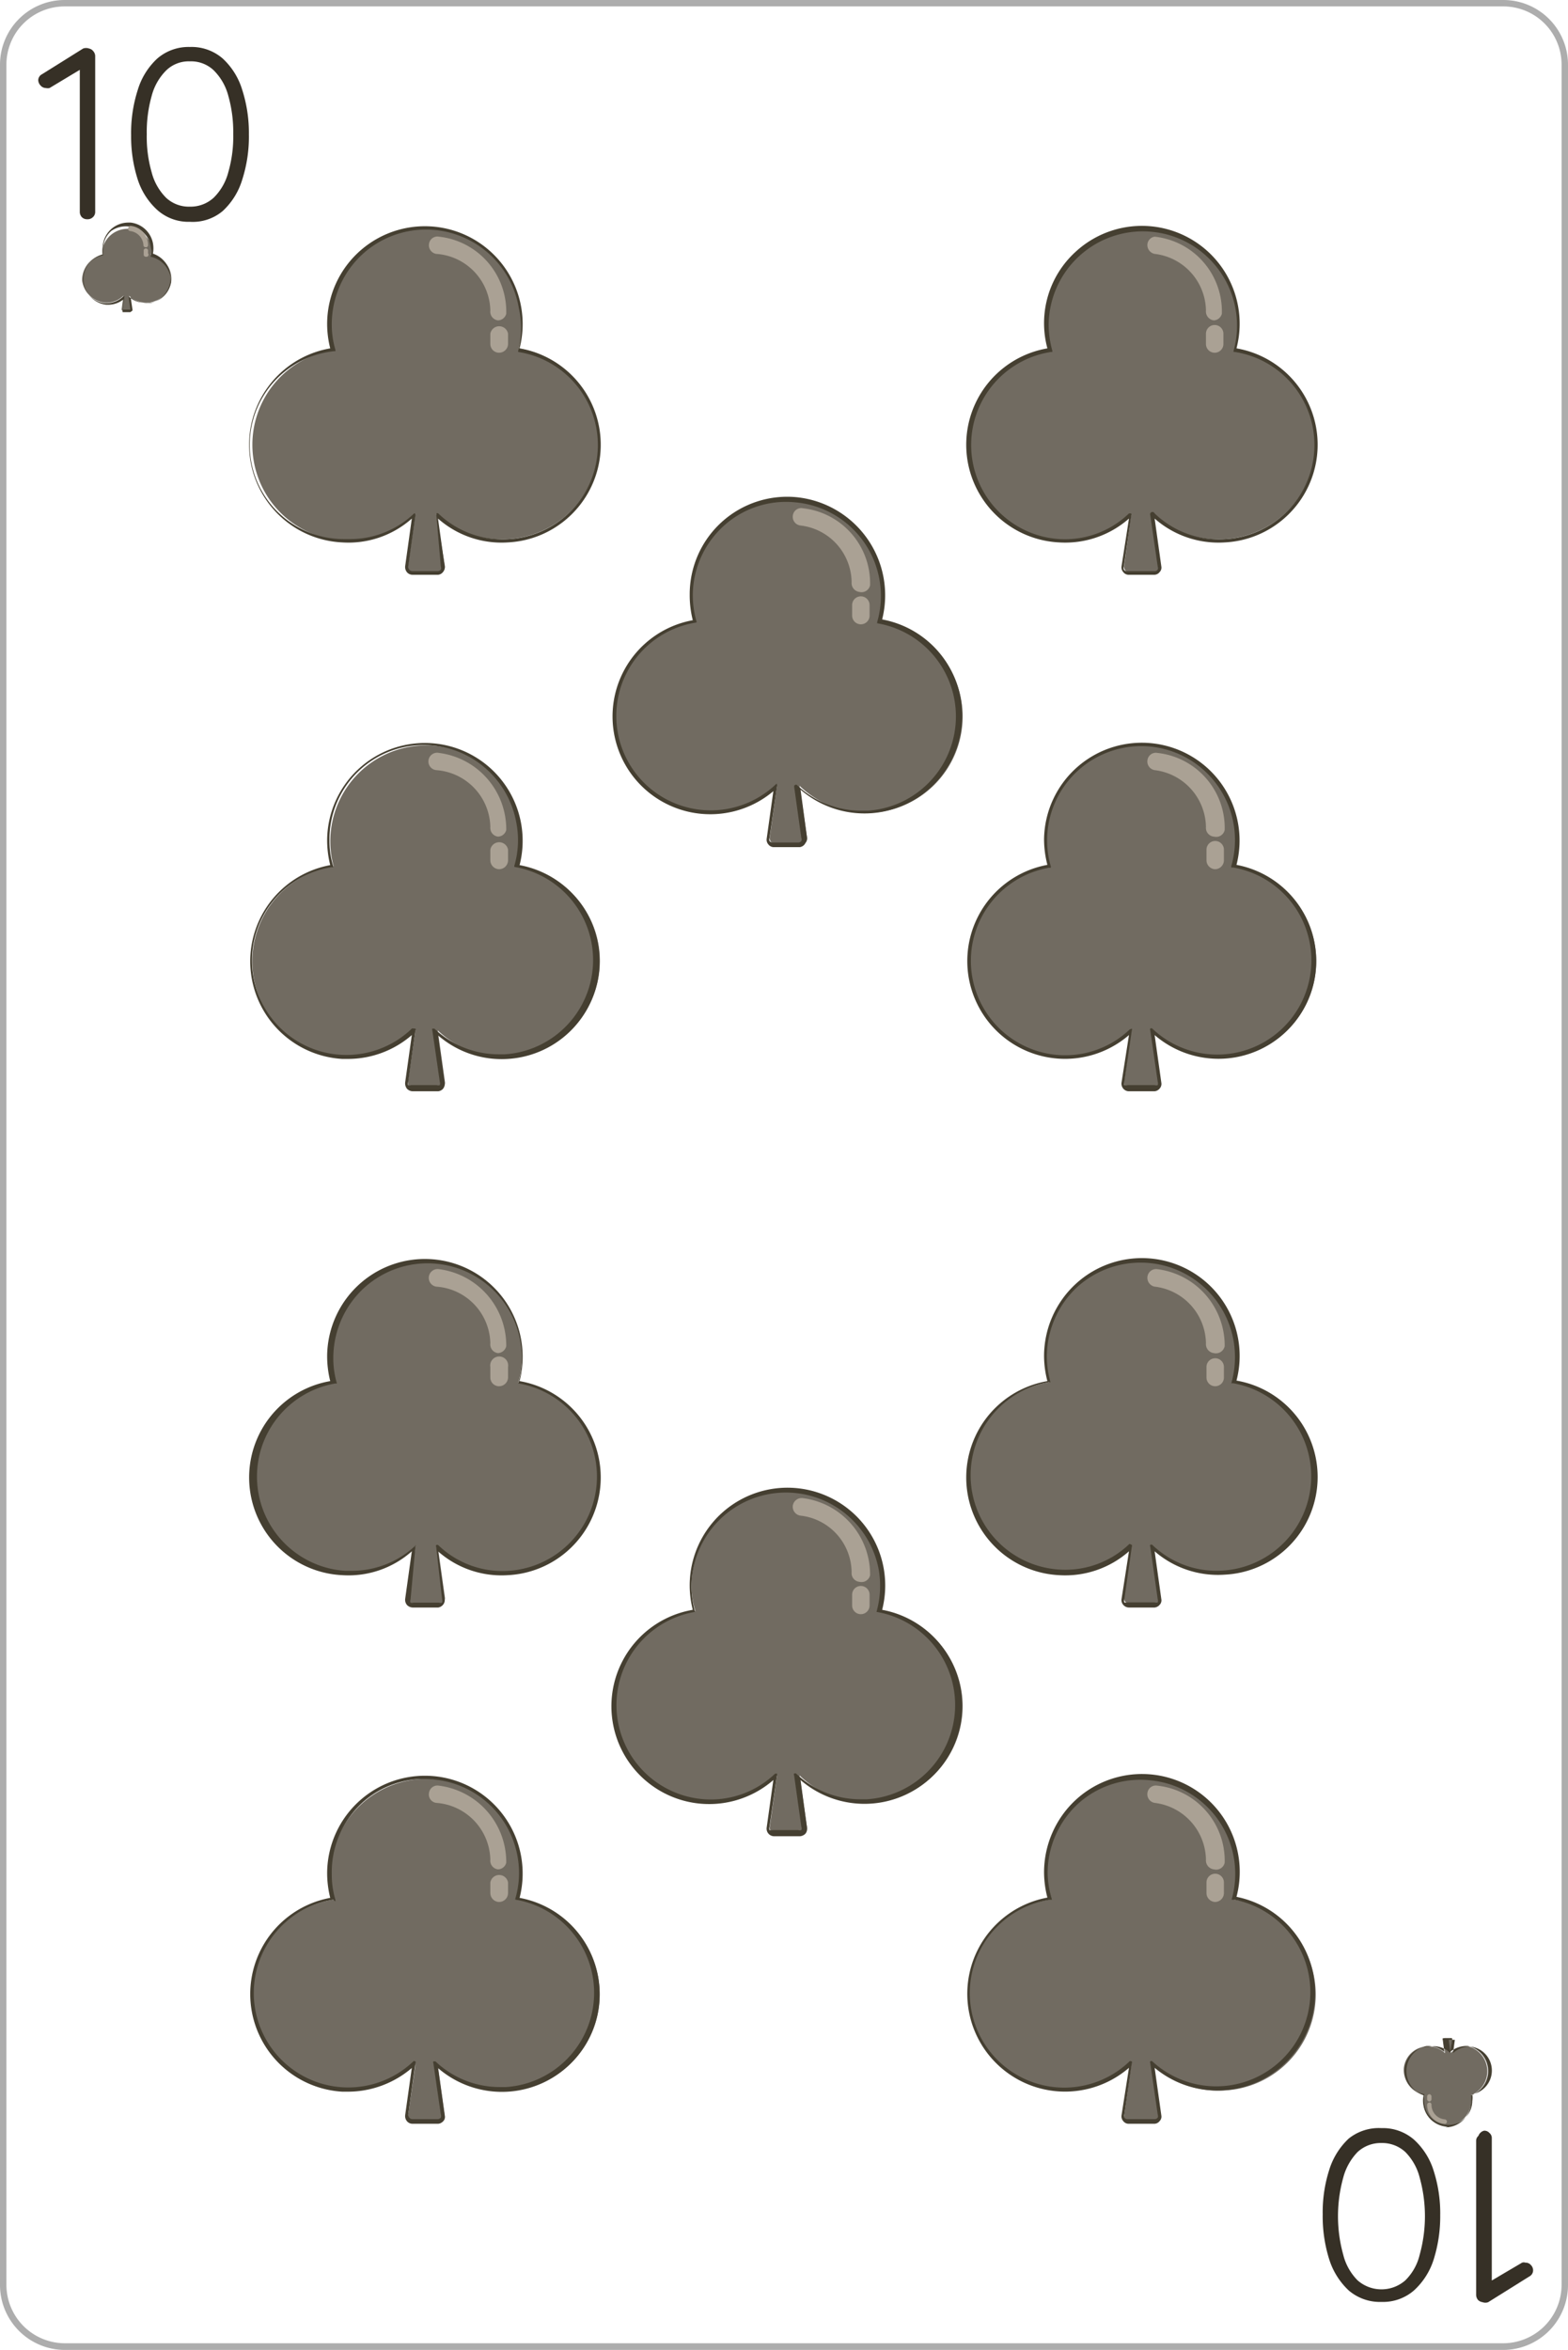<svg xmlns="http://www.w3.org/2000/svg" viewBox="0 0 61.11 91.54"><defs><style>.e546ec6c-a2da-4d15-aac5-661c489c73aa{fill:none;}.bae9484d-db66-4761-926d-28015a80877c{fill:#adadad;}.a5c4356e-9cdf-438f-bdb0-79012cabd578{fill:#363026;}.a29f36cb-f46a-40f6-b9f0-c44040b7bf32{fill:#716b61;}.f1e3539d-120b-4ef7-992f-7108a9694f92{fill:#453f31;}.a95f5b6e-7974-4065-8737-ec1992fb3efe{fill:#aaa194;}</style></defs><title>T_10</title><g id="a3f04d62-1eed-4ac0-8450-5706f3800c12" data-name="Capa 2"><g id="a2456e73-9458-427a-9237-d2ed9079c62f" data-name="Objects"><rect class="e546ec6c-a2da-4d15-aac5-661c489c73aa" x="0.13" y="0.12" width="60.86" height="91.29" rx="2.4"/><path class="bae9484d-db66-4761-926d-28015a80877c" d="M58.59,91.54H2.52A2.53,2.53,0,0,1,0,89V2.52A2.52,2.52,0,0,1,2.52,0H58.59a2.52,2.52,0,0,1,2.52,2.52V89A2.53,2.53,0,0,1,58.59,91.54ZM2.52.25A2.27,2.27,0,0,0,.25,2.52V89a2.28,2.28,0,0,0,2.27,2.28H58.59A2.28,2.28,0,0,0,60.86,89V2.52A2.27,2.27,0,0,0,58.59.25Z"/><path class="a5c4356e-9cdf-438f-bdb0-79012cabd578" d="M3.4,8.54a.28.28,0,0,1-.21-.08.3.3,0,0,1-.08-.2V2.57l.1.09-1.28.77a.33.33,0,0,1-.14,0,.28.28,0,0,1-.21-.1.32.32,0,0,1-.09-.21.27.27,0,0,1,.15-.23l1.6-1a.34.34,0,0,1,.23,0A.28.28,0,0,1,3.64,2a.29.29,0,0,1,.07.2V8.26a.27.27,0,0,1-.09.2A.29.29,0,0,1,3.4,8.54Z"/><path class="a5c4356e-9cdf-438f-bdb0-79012cabd578" d="M7.4,8.64a1.82,1.82,0,0,1-1.27-.46A2.74,2.74,0,0,1,5.37,7a5.47,5.47,0,0,1-.26-1.73A5.47,5.47,0,0,1,5.37,3.5a2.74,2.74,0,0,1,.76-1.22A1.86,1.86,0,0,1,7.4,1.83a1.85,1.85,0,0,1,1.28.45A2.74,2.74,0,0,1,9.44,3.5,5.47,5.47,0,0,1,9.7,5.23,5.47,5.47,0,0,1,9.44,7a2.74,2.74,0,0,1-.76,1.22A1.81,1.81,0,0,1,7.4,8.64Zm0-.59a1.33,1.33,0,0,0,.93-.35,2.16,2.16,0,0,0,.57-1,5,5,0,0,0,.19-1.48A5.18,5.18,0,0,0,8.9,3.74a2.18,2.18,0,0,0-.57-1,1.28,1.28,0,0,0-.93-.35,1.26,1.26,0,0,0-.92.35,2.18,2.18,0,0,0-.57,1,5.18,5.18,0,0,0-.19,1.49,5,5,0,0,0,.19,1.48,2.16,2.16,0,0,0,.57,1A1.3,1.3,0,0,0,7.4,8.05Z"/><path class="a5c4356e-9cdf-438f-bdb0-79012cabd578" d="M57.84,83a.26.26,0,0,1,.21.09.25.25,0,0,1,.09.2V89l-.11-.1,1.29-.76a.2.2,0,0,1,.13,0,.27.27,0,0,1,.22.1.29.29,0,0,1,.08.2.27.27,0,0,1-.15.24l-1.6,1a.31.31,0,0,1-.22,0,.31.31,0,0,1-.18-.09.32.32,0,0,1-.07-.19v-6a.25.25,0,0,1,.09-.2A.31.31,0,0,1,57.84,83Z"/><path class="a5c4356e-9cdf-438f-bdb0-79012cabd578" d="M53.84,82.9a1.84,1.84,0,0,1,1.27.45,2.73,2.73,0,0,1,.77,1.23,5.41,5.41,0,0,1,.25,1.72A5.58,5.58,0,0,1,55.88,88a2.75,2.75,0,0,1-.77,1.22,1.84,1.84,0,0,1-1.27.45,1.87,1.87,0,0,1-1.28-.45A2.83,2.83,0,0,1,51.8,88a5.58,5.58,0,0,1-.25-1.74,5.41,5.41,0,0,1,.25-1.72,2.81,2.81,0,0,1,.76-1.23A1.87,1.87,0,0,1,53.84,82.9Zm0,.58a1.33,1.33,0,0,0-.93.35,2.26,2.26,0,0,0-.56,1,5.61,5.61,0,0,0,0,3,2.15,2.15,0,0,0,.56,1,1.41,1.41,0,0,0,1.86,0,2.07,2.07,0,0,0,.56-1,5.61,5.61,0,0,0,0-3,2.17,2.17,0,0,0-.56-1A1.33,1.33,0,0,0,53.84,83.48Z"/><path class="a29f36cb-f46a-40f6-b9f0-c44040b7bf32" d="M5.88,9.93a1.23,1.23,0,0,0,0-.43A1,1,0,0,0,4,9.67a1.15,1.15,0,0,0,0,.26,1,1,0,0,0-.8,1,1,1,0,0,0,.9.86.94.94,0,0,0,.71-.27l-.07.53a.06.06,0,0,0,.06.06h.24a.06.06,0,0,0,.06-.06l-.07-.53a.94.94,0,0,0,.71.27A1,1,0,0,0,6.67,11,.94.94,0,0,0,5.88,9.93Z"/><path class="f1e3539d-120b-4ef7-992f-7108a9694f92" d="M5.08,12.16H4.84l-.06,0a.11.11,0,0,1,0-.06l.07-.47a.94.94,0,0,1-.64.24H4.14A1,1,0,0,1,4,9.91a1,1,0,0,1,0-.24,1,1,0,0,1,1-1h.09a1,1,0,0,1,.87.8,1.12,1.12,0,0,1,0,.41,1,1,0,0,1-.12,1.93H5.72a.94.94,0,0,1-.63-.24l.07.47a.11.11,0,0,1,0,.06Zm-.23-.62h0s0,0,0,0l-.07.52a0,0,0,0,0,0,0h.3a0,0,0,0,0,0,0l-.07-.52s0,0,0,0h0a.9.9,0,0,0,.64.26h.06A.94.94,0,0,0,6.66,11a1,1,0,0,0-.79-1h0a.81.81,0,0,0,0-.41.91.91,0,0,0-.83-.77H5A1,1,0,0,0,4.33,9a.93.93,0,0,0-.31.7,1.09,1.09,0,0,0,0,.25H4a.94.94,0,0,0,.1,1.86h.05a.92.92,0,0,0,.65-.26Z"/><path class="a95f5b6e-7974-4065-8737-ec1992fb3efe" d="M5.67,9.63h0a.08.08,0,0,1-.08-.09A.59.59,0,0,0,5.07,9,.09.09,0,0,1,5,8.87a.09.09,0,0,1,.1-.07.75.75,0,0,1,.67.76A.08.08,0,0,1,5.67,9.63Z"/><path class="a95f5b6e-7974-4065-8737-ec1992fb3efe" d="M5.69,10a.08.08,0,0,1-.09-.08V9.76a.08.08,0,0,1,.09-.08.08.08,0,0,1,.08.08v.11A.08.08,0,0,1,5.69,10Z"/><path class="a29f36cb-f46a-40f6-b9f0-c44040b7bf32" d="M55.52,81.61a.94.94,0,0,0,.82,1.21,1,1,0,0,0,1-.95,1.09,1.09,0,0,0,0-.26,1,1,0,0,0-.1-1.89.91.91,0,0,0-.71.26l.07-.52a.06.06,0,0,0-.06-.07h-.24s-.06,0-.06.07l.08.52a.93.93,0,0,0-.72-.26.94.94,0,0,0-.89.85A1,1,0,0,0,55.52,81.61Z"/><path class="f1e3539d-120b-4ef7-992f-7108a9694f92" d="M56.43,82.84h-.09a1,1,0,0,1-.86-.81,1,1,0,0,1,0-.41,1,1,0,0,1,.12-1.92h.06a1,1,0,0,1,.63.23l-.06-.47a.07.07,0,0,1,0-.06l.06,0h.24a.08.08,0,0,1,.06,0,.14.14,0,0,1,0,.06l-.07.47a1,1,0,0,1,.69-.23,1,1,0,0,1,.12,1.92,1.07,1.07,0,0,1,0,.25,1,1,0,0,1-1,1Zm-.76-3.11h-.06a.94.94,0,0,0-.87.85.93.93,0,0,0,.78,1h0a1,1,0,0,0,0,.42.93.93,0,0,0,.83.77.9.9,0,0,0,.72-.24.93.93,0,0,0,.31-.69.78.78,0,0,0,0-.26,0,0,0,0,1,0,0h0a.94.94,0,0,0-.1-1.86h0a.94.94,0,0,0-.65.26h0v0l.07-.52a0,0,0,0,0,0,0s0,0,0,0h-.24l0,0s0,0,0,0l.07.52s0,0,0,0a0,0,0,0,1,0,0A.94.94,0,0,0,55.67,79.73Z"/><path class="a95f5b6e-7974-4065-8737-ec1992fb3efe" d="M55.72,81.9h0a.09.09,0,0,1,.07.1.57.57,0,0,0,.53.56.09.09,0,0,1,.07.1.08.08,0,0,1-.1.07.74.74,0,0,1-.67-.75A.1.1,0,0,1,55.72,81.9Z"/><path class="a95f5b6e-7974-4065-8737-ec1992fb3efe" d="M55.71,81.58a.09.09,0,0,1,.08.09v.1a.09.09,0,0,1-.08.09.09.09,0,0,1-.09-.09v-.1A.09.09,0,0,1,55.71,81.58Z"/><path class="a29f36cb-f46a-40f6-b9f0-c44040b7bf32" d="M48.11,13.63A3.79,3.79,0,0,0,48.19,12a3.74,3.74,0,0,0-7.43.63,3.81,3.81,0,0,0,.14,1A3.74,3.74,0,1,0,44.09,20l-.28,2.05a.22.22,0,0,0,.22.25H45a.23.23,0,0,0,.23-.25L44.92,20a3.71,3.71,0,0,0,2.81,1,3.74,3.74,0,0,0,.38-7.43Z"/><path class="f1e3539d-120b-4ef7-992f-7108a9694f92" d="M45,22.39H44a.26.26,0,0,1-.22-.1.28.28,0,0,1-.07-.23L44,20.2a3.76,3.76,0,0,1-2.72.93,3.81,3.81,0,0,1-.46-7.56,3.76,3.76,0,0,1,1.12-3.78,3.81,3.81,0,0,1,6.25,3.78,3.81,3.81,0,0,1-.46,7.56A3.77,3.77,0,0,1,45,20.2l.26,1.86a.25.25,0,0,1-.07.23A.26.26,0,0,1,45,22.39ZM44.09,20h0a.08.08,0,0,1,0,.07l-.29,2a.17.17,0,0,0,0,.12.14.14,0,0,0,.12.06H45a.14.14,0,0,0,.12-.06.17.17,0,0,0,0-.12l-.29-2A.07.07,0,0,1,45,20a3.6,3.6,0,0,0,2.75,1,3.67,3.67,0,0,0,.38-7.29l-.05,0a.13.13,0,0,1,0-.06,3.67,3.67,0,1,0-7.21-1,3.77,3.77,0,0,0,.14,1,.13.13,0,0,1,0,.06l-.05,0A3.67,3.67,0,0,0,41.29,21,3.6,3.6,0,0,0,44,20Z"/><path class="a95f5b6e-7974-4065-8737-ec1992fb3efe" d="M47.31,12.48h0A.35.35,0,0,1,47,12.1a2.26,2.26,0,0,0-2-2.21.35.35,0,0,1-.28-.39A.33.33,0,0,1,45,9.22a2.93,2.93,0,0,1,2.62,3A.34.34,0,0,1,47.31,12.48Z"/><path class="a95f5b6e-7974-4065-8737-ec1992fb3efe" d="M47.36,13.74A.34.34,0,0,1,47,13.4V13a.34.34,0,0,1,.68,0v.41A.34.34,0,0,1,47.36,13.74Z"/><path class="a29f36cb-f46a-40f6-b9f0-c44040b7bf32" d="M48.11,33.74a3.74,3.74,0,1,0-7.35-1,3.73,3.73,0,0,0,.14,1,3.75,3.75,0,1,0,3.19,6.4l-.28,2a.22.22,0,0,0,.22.26H45a.23.23,0,0,0,.23-.26l-.29-2a3.75,3.75,0,1,0,3.19-6.4Z"/><path class="f1e3539d-120b-4ef7-992f-7108a9694f92" d="M45,42.51H44a.29.29,0,0,1-.22-.1.3.3,0,0,1-.07-.24L44,40.32a3.81,3.81,0,1,1-3.18-6.63,4,4,0,0,1-.13-1,3.81,3.81,0,1,1,7.5,1A3.81,3.81,0,1,1,45,40.32l.26,1.85a.27.27,0,0,1-.07.24A.29.29,0,0,1,45,42.51Zm-.89-2.44h0a.07.07,0,0,1,0,.07l-.29,2a.2.2,0,0,0,0,.13.17.17,0,0,0,.12,0H45a.17.17,0,0,0,.12,0,.2.2,0,0,0,0-.13l-.29-2a.07.07,0,0,1,0-.07.06.06,0,0,1,.08,0,3.67,3.67,0,1,0,3.13-6.28.05.05,0,0,1-.05,0,.13.13,0,0,1,0-.06,3.66,3.66,0,0,0-3.18-4.65,3.67,3.67,0,0,0-4,3.66,3.7,3.7,0,0,0,.14,1,.13.13,0,0,1,0,.06.05.05,0,0,1-.05,0,3.68,3.68,0,0,0,.38,7.3,3.65,3.65,0,0,0,2.75-1Z"/><path class="a95f5b6e-7974-4065-8737-ec1992fb3efe" d="M47.31,32.59h0a.34.34,0,0,1-.31-.37,2.27,2.27,0,0,0-2-2.22.34.34,0,0,1-.28-.39.33.33,0,0,1,.39-.28,2.94,2.94,0,0,1,2.62,3A.34.34,0,0,1,47.31,32.59Z"/><path class="a95f5b6e-7974-4065-8737-ec1992fb3efe" d="M47.36,33.86a.35.35,0,0,1-.34-.35V33.1a.34.34,0,1,1,.68,0v.41A.35.35,0,0,1,47.36,33.86Z"/><path class="a29f36cb-f46a-40f6-b9f0-c44040b7bf32" d="M20.2,13.63A3.64,3.64,0,0,0,20.29,12a3.74,3.74,0,0,0-7.43.63,3.81,3.81,0,0,0,.14,1A3.74,3.74,0,1,0,16.19,20l-.29,2.05a.22.22,0,0,0,.22.25h1a.22.22,0,0,0,.22-.25L17,20a3.69,3.69,0,0,0,2.8,1,3.74,3.74,0,0,0,.38-7.43Z"/><path class="f1e3539d-120b-4ef7-992f-7108a9694f92" d="M17.08,22.39h-1a.28.28,0,0,1-.22-.1.32.32,0,0,1-.07-.23l.26-1.86a3.72,3.72,0,0,1-2.71.93,3.81,3.81,0,0,1-.47-7.56,3.89,3.89,0,0,1-.12-1,3.81,3.81,0,1,1,7.5,1,3.81,3.81,0,0,1-.46,7.56,3.74,3.74,0,0,1-2.72-.93l.26,1.86a.28.28,0,0,1-.07.23A.27.27,0,0,1,17.08,22.39ZM16.19,20h0s0,0,0,.07l-.28,2a.17.17,0,0,0,.15.18h1a.16.16,0,0,0,.12-.06.17.17,0,0,0,0-.12L17,20A.08.08,0,0,1,17,20a.08.08,0,0,1,.08,0,3.6,3.6,0,0,0,2.75,1,3.67,3.67,0,0,0,.37-7.29l0,0a.07.07,0,0,1,0-.06A3.55,3.55,0,0,0,20.22,12a3.67,3.67,0,0,0-6.09-2.1,3.71,3.71,0,0,0-1.2,2.72,3.4,3.4,0,0,0,.14,1,.13.13,0,0,1,0,.06l-.05,0A3.67,3.67,0,0,0,13.38,21h.22a3.62,3.62,0,0,0,2.54-1Z"/><path class="a95f5b6e-7974-4065-8737-ec1992fb3efe" d="M19.41,12.48h0a.34.34,0,0,1-.3-.38A2.26,2.26,0,0,0,17,9.89a.34.34,0,0,1-.28-.39.33.33,0,0,1,.39-.28,2.94,2.94,0,0,1,2.62,3A.34.34,0,0,1,19.41,12.48Z"/><path class="a95f5b6e-7974-4065-8737-ec1992fb3efe" d="M19.45,13.74a.34.34,0,0,1-.34-.34V13a.35.35,0,0,1,.69,0v.41A.35.35,0,0,1,19.45,13.74Z"/><path class="a29f36cb-f46a-40f6-b9f0-c44040b7bf32" d="M34.3,24.21a3.74,3.74,0,1,0-7.35-1,3.4,3.4,0,0,0,.15,1,3.74,3.74,0,1,0,3.18,6.4l-.28,2a.22.22,0,0,0,.22.26h1a.23.23,0,0,0,.23-.26l-.29-2a3.75,3.75,0,1,0,3.19-6.4Z"/><path class="f1e3539d-120b-4ef7-992f-7108a9694f92" d="M31.17,33h-1a.27.27,0,0,1-.22-.1.28.28,0,0,1-.07-.23l.26-1.85A3.81,3.81,0,1,1,27,24.16a4,4,0,0,1-.12-1,3.8,3.8,0,0,1,4.18-3.79,3.84,3.84,0,0,1,3.32,4.76,3.81,3.81,0,1,1-3.18,6.63l.25,1.85a.27.27,0,0,1-.06.23A.29.29,0,0,1,31.17,33Zm-.89-2.43h0a.07.07,0,0,1,0,.07l-.29,2a.17.17,0,0,0,0,.12.16.16,0,0,0,.12.06h1a.14.14,0,0,0,.12-.06.14.14,0,0,0,0-.12l-.28-2a.07.07,0,0,1,.11-.06,3.65,3.65,0,0,0,2.54,1h.22a3.68,3.68,0,0,0,.37-7.3.09.09,0,0,1,0,0,.13.13,0,0,1,0-.06,3.66,3.66,0,0,0-3.18-4.65,3.61,3.61,0,0,0-2.83.94A3.67,3.67,0,0,0,27,23.19a3.72,3.72,0,0,0,.14,1,.07.07,0,0,1,0,.06s0,0,0,0a3.68,3.68,0,1,0,3.12,6.28A.06.06,0,0,1,30.28,30.54Z"/><path class="a95f5b6e-7974-4065-8737-ec1992fb3efe" d="M33.5,23.06h0a.35.35,0,0,1-.31-.38,2.25,2.25,0,0,0-2-2.21.34.34,0,0,1-.29-.39.33.33,0,0,1,.4-.28,2.94,2.94,0,0,1,2.61,3A.34.34,0,0,1,33.5,23.06Z"/><path class="a95f5b6e-7974-4065-8737-ec1992fb3efe" d="M33.55,24.32a.34.34,0,0,1-.34-.34v-.41a.34.34,0,0,1,.68,0V24A.34.34,0,0,1,33.55,24.32Z"/><path class="a29f36cb-f46a-40f6-b9f0-c44040b7bf32" d="M20.2,33.74a3.64,3.64,0,0,0,.09-1.65A3.74,3.74,0,1,0,13,33.74a3.75,3.75,0,1,0,3.19,6.4l-.29,2a.23.23,0,0,0,.22.26h1a.22.22,0,0,0,.22-.26l-.28-2a3.74,3.74,0,1,0,3.18-6.4Z"/><path class="f1e3539d-120b-4ef7-992f-7108a9694f92" d="M17.08,42.51h-1a.32.32,0,0,1-.22-.1.34.34,0,0,1-.07-.24l.26-1.85a3.8,3.8,0,0,1-2.49.93h-.22a3.81,3.81,0,0,1-.47-7.55,4,4,0,0,1-.12-1,3.81,3.81,0,1,1,7.5,1,3.81,3.81,0,0,1-.46,7.55,3.78,3.78,0,0,1-2.72-.92l.26,1.85a.3.3,0,0,1-.07.24A.3.3,0,0,1,17.08,42.51Zm-.89-2.44h0a.06.06,0,0,1,0,.07l-.28,2a.16.16,0,0,0,0,.13.16.16,0,0,0,.11,0h1a.18.18,0,0,0,.12,0,.2.2,0,0,0,0-.13l-.29-2a.07.07,0,0,1,0-.07s.05,0,.08,0a3.64,3.64,0,0,0,2.54,1h.21a3.68,3.68,0,0,0,.37-7.3s0,0,0,0a.07.07,0,0,1,0-.06,3.54,3.54,0,0,0,.08-1.62,3.67,3.67,0,0,0-7.29.63,3.34,3.34,0,0,0,.14,1,.13.13,0,0,1,0,.06.05.05,0,0,1-.05,0,3.68,3.68,0,1,0,3.13,6.28Z"/><path class="a95f5b6e-7974-4065-8737-ec1992fb3efe" d="M19.41,32.59h0a.34.34,0,0,1-.3-.37A2.27,2.27,0,0,0,17,30a.34.34,0,1,1,.11-.67,3,3,0,0,1,2.62,3A.34.34,0,0,1,19.41,32.59Z"/><path class="a95f5b6e-7974-4065-8737-ec1992fb3efe" d="M19.45,33.86a.35.35,0,0,1-.34-.35V33.1a.35.35,0,0,1,.69,0v.41A.35.35,0,0,1,19.45,33.86Z"/><path class="a29f36cb-f46a-40f6-b9f0-c44040b7bf32" d="M48.11,53.86a3.84,3.84,0,0,0,.08-1.66,3.74,3.74,0,0,0-7.43.64,3.86,3.86,0,0,0,.14,1,3.74,3.74,0,1,0,3.19,6.39l-.28,2a.22.22,0,0,0,.22.25H45a.23.23,0,0,0,.23-.25l-.29-2a3.74,3.74,0,1,0,3.19-6.39Z"/><path class="f1e3539d-120b-4ef7-992f-7108a9694f92" d="M45,62.62H44a.29.29,0,0,1-.22-.1.28.28,0,0,1-.07-.23L44,60.43a3.76,3.76,0,0,1-2.72.93,3.81,3.81,0,0,1-.46-7.56,3.9,3.9,0,0,1-.13-1A3.83,3.83,0,0,1,41.94,50a3.81,3.81,0,0,1,6.25,3.78,3.81,3.81,0,0,1-.46,7.56A3.77,3.77,0,0,1,45,60.43l.26,1.86a.25.25,0,0,1-.07.23A.29.29,0,0,1,45,62.62Zm-.89-2.44h0a.07.07,0,0,1,0,.07l-.29,2.05a.17.17,0,0,0,0,.12.17.17,0,0,0,.12,0H45a.17.17,0,0,0,.12,0,.17.17,0,0,0,0-.12l-.29-2.05a.07.07,0,0,1,0-.07.08.08,0,0,1,.08,0,3.6,3.6,0,0,0,2.75,1,3.68,3.68,0,0,0,.38-7.3.05.05,0,0,1-.05,0,.07.07,0,0,1,0,0,3.74,3.74,0,0,0,.09-1.63A3.68,3.68,0,0,0,42,50.12a3.71,3.71,0,0,0-1.2,2.72,3.77,3.77,0,0,0,.14,1,.07.07,0,0,1,0,0,.05.05,0,0,1-.05,0,3.68,3.68,0,0,0,.38,7.3,3.6,3.6,0,0,0,2.75-1Z"/><path class="a95f5b6e-7974-4065-8737-ec1992fb3efe" d="M47.31,52.71h0a.35.35,0,0,1-.31-.38,2.26,2.26,0,0,0-2-2.21.35.35,0,0,1-.28-.39.34.34,0,0,1,.39-.29,3,3,0,0,1,2.62,3A.35.35,0,0,1,47.31,52.71Z"/><path class="a95f5b6e-7974-4065-8737-ec1992fb3efe" d="M47.36,54a.34.34,0,0,1-.34-.34v-.41a.34.34,0,1,1,.68,0v.41A.34.34,0,0,1,47.36,54Z"/><path class="a29f36cb-f46a-40f6-b9f0-c44040b7bf32" d="M48.11,74a3.78,3.78,0,0,0,.08-1.65A3.74,3.74,0,1,0,40.9,74a3.74,3.74,0,0,0,.38,7.43,3.71,3.71,0,0,0,2.81-1l-.28,2a.22.22,0,0,0,.22.26H45a.23.23,0,0,0,.23-.26l-.29-2a3.71,3.71,0,0,0,2.81,1A3.74,3.74,0,0,0,48.11,74Z"/><path class="f1e3539d-120b-4ef7-992f-7108a9694f92" d="M45,82.73H44a.26.26,0,0,1-.22-.1.28.28,0,0,1-.07-.23L44,80.55a3.81,3.81,0,1,1-3.18-6.63,4,4,0,0,1-.13-1,3.85,3.85,0,0,1,1.25-2.82,3.81,3.81,0,0,1,6.25,3.79A3.81,3.81,0,1,1,45,80.55l.26,1.85a.25.25,0,0,1-.07.23A.26.26,0,0,1,45,82.73Zm-.89-2.43h0a.07.07,0,0,1,0,.07l-.29,2a.17.17,0,0,0,0,.12.14.14,0,0,0,.12.06H45a.14.14,0,0,0,.12-.06.17.17,0,0,0,0-.12l-.29-2a.07.07,0,0,1,0-.07.06.06,0,0,1,.08,0A3.67,3.67,0,1,0,48.1,74a.09.09,0,0,1-.05,0A.13.13,0,0,1,48,74a3.66,3.66,0,0,0-3.18-4.65,3.61,3.61,0,0,0-2.83.94A3.67,3.67,0,0,0,40.83,73,3.72,3.72,0,0,0,41,74,.13.13,0,0,1,41,74a.09.09,0,0,1-.05,0A3.68,3.68,0,1,0,44,80.32.06.06,0,0,1,44.09,80.3Z"/><path class="a95f5b6e-7974-4065-8737-ec1992fb3efe" d="M47.31,72.82h0a.35.35,0,0,1-.31-.38,2.27,2.27,0,0,0-2-2.21.34.34,0,0,1-.28-.39.33.33,0,0,1,.39-.28,2.94,2.94,0,0,1,2.62,3A.34.34,0,0,1,47.31,72.82Z"/><path class="a95f5b6e-7974-4065-8737-ec1992fb3efe" d="M47.36,74.09a.35.35,0,0,1-.34-.35v-.41a.34.34,0,1,1,.68,0v.41A.35.35,0,0,1,47.36,74.09Z"/><path class="a29f36cb-f46a-40f6-b9f0-c44040b7bf32" d="M20.2,53.86a3.69,3.69,0,0,0,.09-1.66,3.74,3.74,0,0,0-7.43.64,3.86,3.86,0,0,0,.14,1,3.74,3.74,0,1,0,3.19,6.39l-.29,2a.22.22,0,0,0,.22.25h1a.22.22,0,0,0,.22-.25l-.28-2a3.74,3.74,0,1,0,3.18-6.39Z"/><path class="f1e3539d-120b-4ef7-992f-7108a9694f92" d="M17.08,62.62h-1a.32.32,0,0,1-.22-.1.32.32,0,0,1-.07-.23l.26-1.86a3.72,3.72,0,0,1-2.71.93,3.81,3.81,0,0,1-.47-7.56,4,4,0,0,1-.12-1,3.81,3.81,0,1,1,7.5,1,3.81,3.81,0,0,1-.46,7.56,3.74,3.74,0,0,1-2.72-.93l.26,1.86a.28.28,0,0,1-.07.23A.3.3,0,0,1,17.08,62.62Zm-.89-2.44h0a.06.06,0,0,1,0,.07L16,62.31a.14.14,0,0,0,0,.12.16.16,0,0,0,.11,0h1a.18.18,0,0,0,.12,0,.17.17,0,0,0,0-.12L17,60.26a.07.07,0,0,1,0-.07.08.08,0,0,1,.08,0,3.6,3.6,0,0,0,2.75,1,3.68,3.68,0,0,0,.37-7.3s0,0,0,0a0,0,0,0,1,0,0,3.59,3.59,0,0,0,.08-1.63,3.67,3.67,0,0,0-6.09-2.09,3.71,3.71,0,0,0-1.2,2.72,3.45,3.45,0,0,0,.14,1,.07.07,0,0,1,0,0,.05.05,0,0,1-.05,0,3.68,3.68,0,0,0,.37,7.3h.22a3.62,3.62,0,0,0,2.54-1Z"/><path class="a95f5b6e-7974-4065-8737-ec1992fb3efe" d="M19.41,52.71h0a.34.34,0,0,1-.3-.38A2.26,2.26,0,0,0,17,50.12a.34.34,0,0,1,.11-.68,3,3,0,0,1,2.62,3A.35.35,0,0,1,19.41,52.71Z"/><path class="a95f5b6e-7974-4065-8737-ec1992fb3efe" d="M19.45,54a.34.34,0,0,1-.34-.34v-.41a.35.35,0,1,1,.69,0v.41A.35.35,0,0,1,19.45,54Z"/><path class="a29f36cb-f46a-40f6-b9f0-c44040b7bf32" d="M34.3,62.76a3.74,3.74,0,1,0-7.35-1,3.38,3.38,0,0,0,.15,1,3.75,3.75,0,1,0,3.18,6.4l-.28,2a.22.22,0,0,0,.22.26h1a.23.23,0,0,0,.23-.26l-.29-2a3.75,3.75,0,1,0,3.19-6.4Z"/><path class="f1e3539d-120b-4ef7-992f-7108a9694f92" d="M31.17,71.53h-1a.3.3,0,0,1-.22-.1.3.3,0,0,1-.07-.24l.26-1.85A3.81,3.81,0,1,1,27,62.71a3.89,3.89,0,0,1-.12-1,3.81,3.81,0,1,1,7.5,1,3.81,3.81,0,1,1-3.18,6.63l.25,1.85a.29.29,0,0,1-.06.24A.33.33,0,0,1,31.17,71.53Zm-.89-2.44h0a.07.07,0,0,1,0,.07l-.29,2a.2.2,0,0,0,0,.13.18.18,0,0,0,.12,0h1a.17.17,0,0,0,.12,0,.16.16,0,0,0,0-.13l-.28-2a.06.06,0,0,1,0-.07.08.08,0,0,1,.08,0,3.62,3.62,0,0,0,2.54,1h.22a3.68,3.68,0,0,0,.37-7.3.05.05,0,0,1,0,0,.07.07,0,0,1,0,0,3.74,3.74,0,0,0,.09-1.63,3.68,3.68,0,0,0-7.3.63,3.83,3.83,0,0,0,.14,1,0,0,0,0,1,0,0s0,0,0,0a3.68,3.68,0,0,0,.37,7.3,3.62,3.62,0,0,0,2.75-1Z"/><path class="a95f5b6e-7974-4065-8737-ec1992fb3efe" d="M33.5,61.62h0a.34.34,0,0,1-.31-.37,2.24,2.24,0,0,0-2-2.21.35.35,0,0,1-.29-.4.35.35,0,0,1,.4-.28,3,3,0,0,1,2.61,3A.34.34,0,0,1,33.5,61.62Z"/><path class="a95f5b6e-7974-4065-8737-ec1992fb3efe" d="M33.55,62.88a.34.34,0,0,1-.34-.34v-.42a.34.34,0,0,1,.68,0v.42A.34.34,0,0,1,33.55,62.88Z"/><path class="a29f36cb-f46a-40f6-b9f0-c44040b7bf32" d="M20.2,74a3.64,3.64,0,0,0,.09-1.65A3.74,3.74,0,1,0,13,74a3.74,3.74,0,0,0,.38,7.43,3.71,3.71,0,0,0,2.81-1l-.29,2a.23.23,0,0,0,.22.26h1a.22.22,0,0,0,.22-.26l-.28-2a3.68,3.68,0,0,0,2.8,1A3.74,3.74,0,0,0,20.2,74Z"/><path class="f1e3539d-120b-4ef7-992f-7108a9694f92" d="M17.08,82.73h-1a.28.28,0,0,1-.22-.1.32.32,0,0,1-.07-.23l.26-1.85a3.8,3.8,0,0,1-2.49.93h-.22a3.81,3.81,0,0,1-.47-7.55,4,4,0,0,1-.12-1,3.81,3.81,0,1,1,7.5,1,3.81,3.81,0,1,1-3.18,6.63l.26,1.85a.28.28,0,0,1-.07.23A.27.27,0,0,1,17.08,82.73Zm-.89-2.43h0a.06.06,0,0,1,0,.07l-.28,2a.17.17,0,0,0,.15.18h1a.16.16,0,0,0,.12-.06.17.17,0,0,0,0-.12l-.29-2a.07.07,0,0,1,0-.07s.05,0,.08,0a3.64,3.64,0,0,0,2.54,1h.21a3.68,3.68,0,0,0,.37-7.3s0,0,0,0a.07.07,0,0,1,0-.06,3.55,3.55,0,0,0,.08-1.62,3.65,3.65,0,0,0-3.26-3,3.58,3.58,0,0,0-2.83.94A3.67,3.67,0,0,0,12.93,73a3.4,3.4,0,0,0,.14,1,.13.13,0,0,1,0,.06A.09.09,0,0,1,13,74a3.68,3.68,0,1,0,3.13,6.28S16.17,80.3,16.19,80.3Z"/><path class="a95f5b6e-7974-4065-8737-ec1992fb3efe" d="M19.41,72.82h0a.34.34,0,0,1-.3-.38A2.27,2.27,0,0,0,17,70.23a.33.33,0,0,1-.28-.39.33.33,0,0,1,.39-.28,3,3,0,0,1,2.62,3A.34.34,0,0,1,19.41,72.82Z"/><path class="a95f5b6e-7974-4065-8737-ec1992fb3efe" d="M19.45,74.09a.35.35,0,0,1-.34-.35v-.41a.35.35,0,0,1,.69,0v.41A.35.35,0,0,1,19.45,74.09Z"/></g></g></svg>